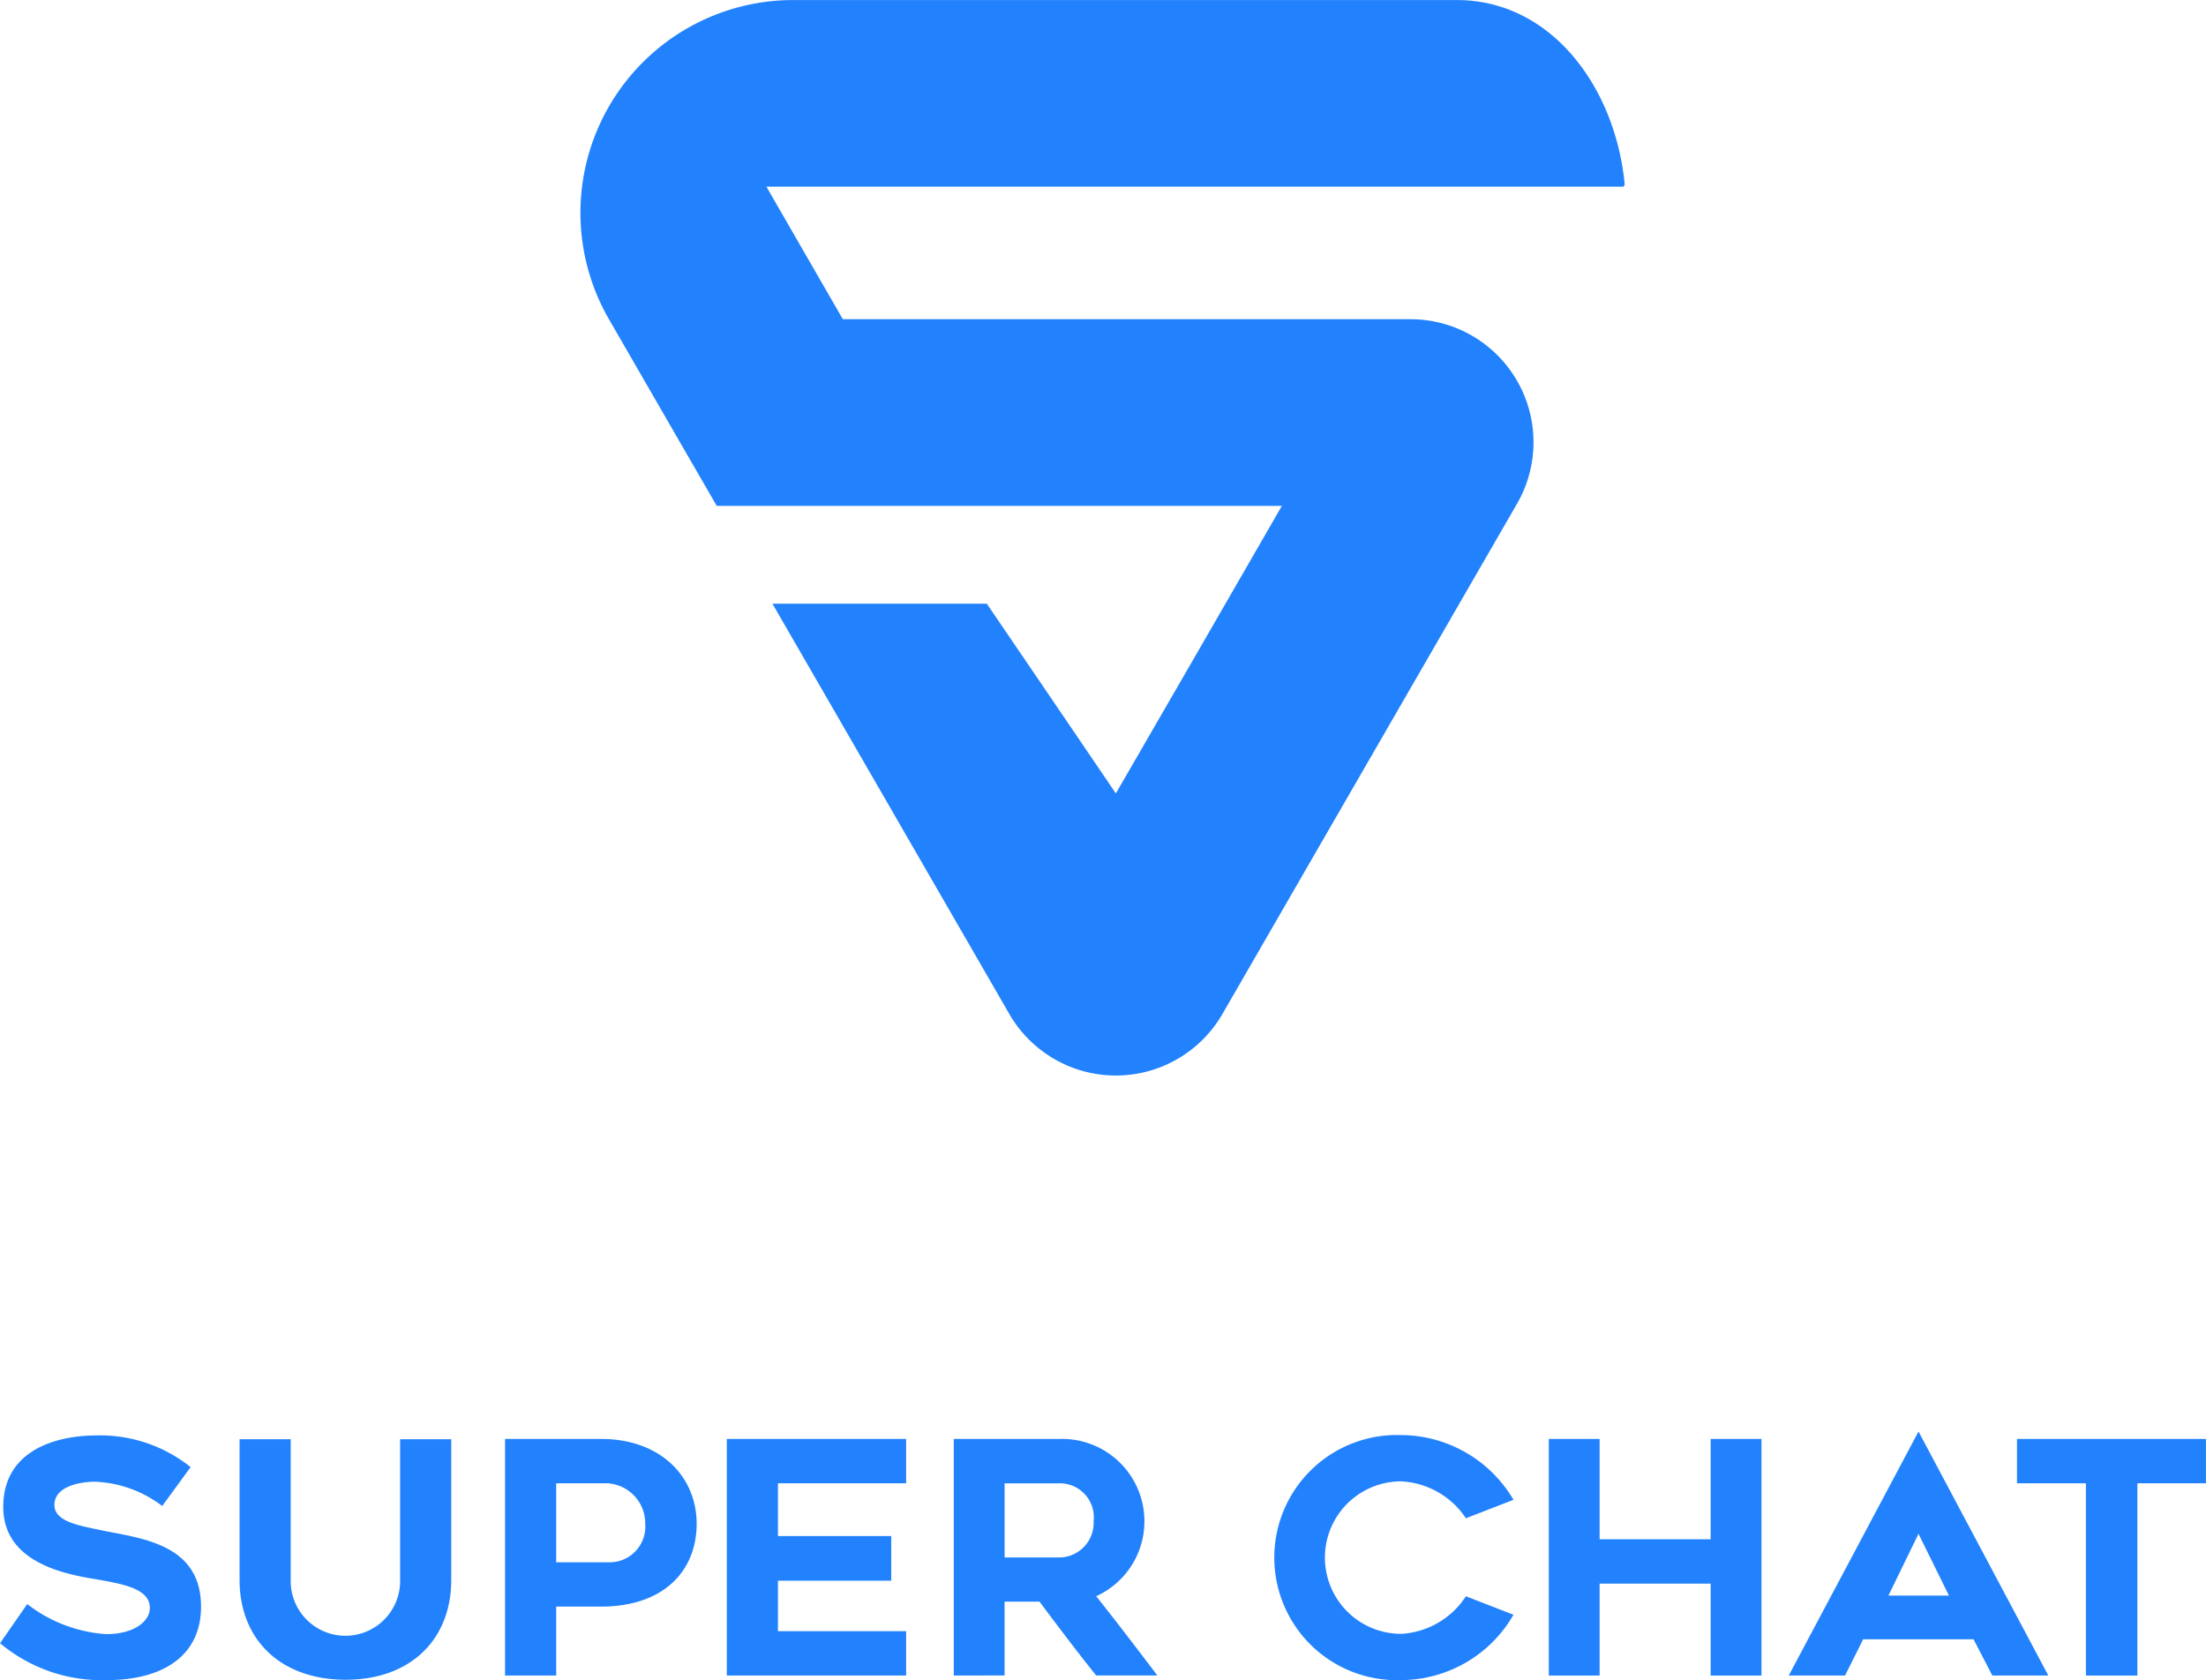 <svg xmlns="http://www.w3.org/2000/svg" width="147.558" height="112.386" viewBox="0 0 147.558 112.386">
  <g id="Group_2768" data-name="Group 2768" transform="translate(409.516 -165)">
    <g id="Group_11" data-name="Group 11" transform="translate(-409.516 260.759)">
      <path id="Path_3" data-name="Path 3" d="M1438.53,1097.01c1.884,0,2.923-.867,2.923-1.754,0-1.255-1.689-1.58-3.53-1.905-1.991-.325-6.277-1.06-6.277-4.849,0-3.768,3.485-4.786,6.277-4.786a9.682,9.682,0,0,1,6.257,2.122l-1.9,2.6a7.953,7.953,0,0,0-4.482-1.624c-1,0-2.729.3-2.729,1.559,0,1.126,1.711,1.385,3.14,1.689,2.576.541,6.667.866,6.667,5.109,0,3.29-2.554,4.915-6.3,4.915a10.584,10.584,0,0,1-7.144-2.47l1.819-2.619A9.629,9.629,0,0,0,1438.53,1097.01Z" transform="translate(-1431.429 -1083.457)" fill="#2282fd"/>
      <path id="Path_4" data-name="Path 4" d="M1448.144,1093.384v-9.4h3.421v9.4a3.66,3.66,0,1,0,7.318,0v-9.4h3.421v9.4c0,4.047-2.771,6.689-7.058,6.689C1450.937,1100.073,1448.144,1097.431,1448.144,1093.384Z" transform="translate(-1432.12 -1083.468)" fill="#2282fd"/>
      <path id="Path_5" data-name="Path 5" d="M1479.484,1089.637c0,3.118-2.164,5.543-6.408,5.543h-2.987v4.611h-3.422v-15.826h6.431C1477.081,1083.965,1479.484,1086.5,1479.484,1089.637Zm-3.442,0a2.677,2.677,0,0,0-2.815-2.705h-3.139v5.282h3.485A2.385,2.385,0,0,0,1476.042,1089.637Z" transform="translate(-1432.885 -1083.468)" fill="#2282fd"/>
      <path id="Path_6" data-name="Path 6" d="M1485.562,1090.46h7.577v2.987h-7.577v3.377h8.573v2.966h-11.994v-15.826h11.994v2.966h-8.573Z" transform="translate(-1433.525 -1083.468)" fill="#2282fd"/>
      <path id="Path_7" data-name="Path 7" d="M1497.976,1099.791v-15.826h7.037a5.51,5.51,0,0,1,2.489,10.521c1.365,1.71,2.815,3.615,4.093,5.3H1507.5c-1.3-1.623-2.489-3.2-3.788-4.937h-2.338v4.937Zm7.037-7.9a2.311,2.311,0,0,0,2.316-2.425,2.272,2.272,0,0,0-2.316-2.533h-3.637v4.958Z" transform="translate(-1434.179 -1083.468)" fill="#2282fd"/>
      <path id="Path_8" data-name="Path 8" d="M1528.824,1100.084a8.2,8.2,0,1,1,0-16.39,8.752,8.752,0,0,1,7.513,4.33l-3.183,1.234a5.533,5.533,0,0,0-4.33-2.469,5.1,5.1,0,0,0,0,10.2,5.521,5.521,0,0,0,4.33-2.512l3.183,1.235A8.7,8.7,0,0,1,1528.824,1100.084Z" transform="translate(-1435.101 -1083.456)" fill="#2282fd"/>
      <path id="Path_9" data-name="Path 9" d="M1553.719,1099.791h-3.4v-6.148h-7.426v6.148h-3.4v-15.826h3.4v6.711h7.426v-6.711h3.4Z" transform="translate(-1435.895 -1083.468)" fill="#2282fd"/>
      <path id="Path_10" data-name="Path 10" d="M1564.915,1083.446l8.683,16.323h-3.745l-1.256-2.425h-7.383L1560,1099.77h-3.766Zm2.036,10.976-2.036-4.135-2.013,4.135Z" transform="translate(-1436.587 -1083.446)" fill="#2282fd"/>
      <path id="Path_11" data-name="Path 11" d="M1580.213,1086.931v12.86h-3.443v-12.86h-4.611v-2.966H1584.8v2.966Z" transform="translate(-1437.245 -1083.468)" fill="#2282fd"/>
    </g>
    <path id="Path_12" data-name="Path 12" d="M1452.9,1085.59h-57.337l5.112,8.866h37.969a8.23,8.23,0,0,1,7.127,12.346l-9.851,17.062-9.853,17.068a8.229,8.229,0,0,1-14.256,0l-9.853-17.068-5.992-10.377h14.339l3.794,5.572,4.839,7.12,5.557-9.615,5.547-9.62h-37.8l-2.56-4.428-4.651-8.058h0a14.234,14.234,0,0,1,12.325-21.351h44.382c6.336,0,10.623,5.843,11.238,12.346Z" transform="translate(-1753.815 -908.104)" fill="#2282fd"/>
  </g>
</svg>
